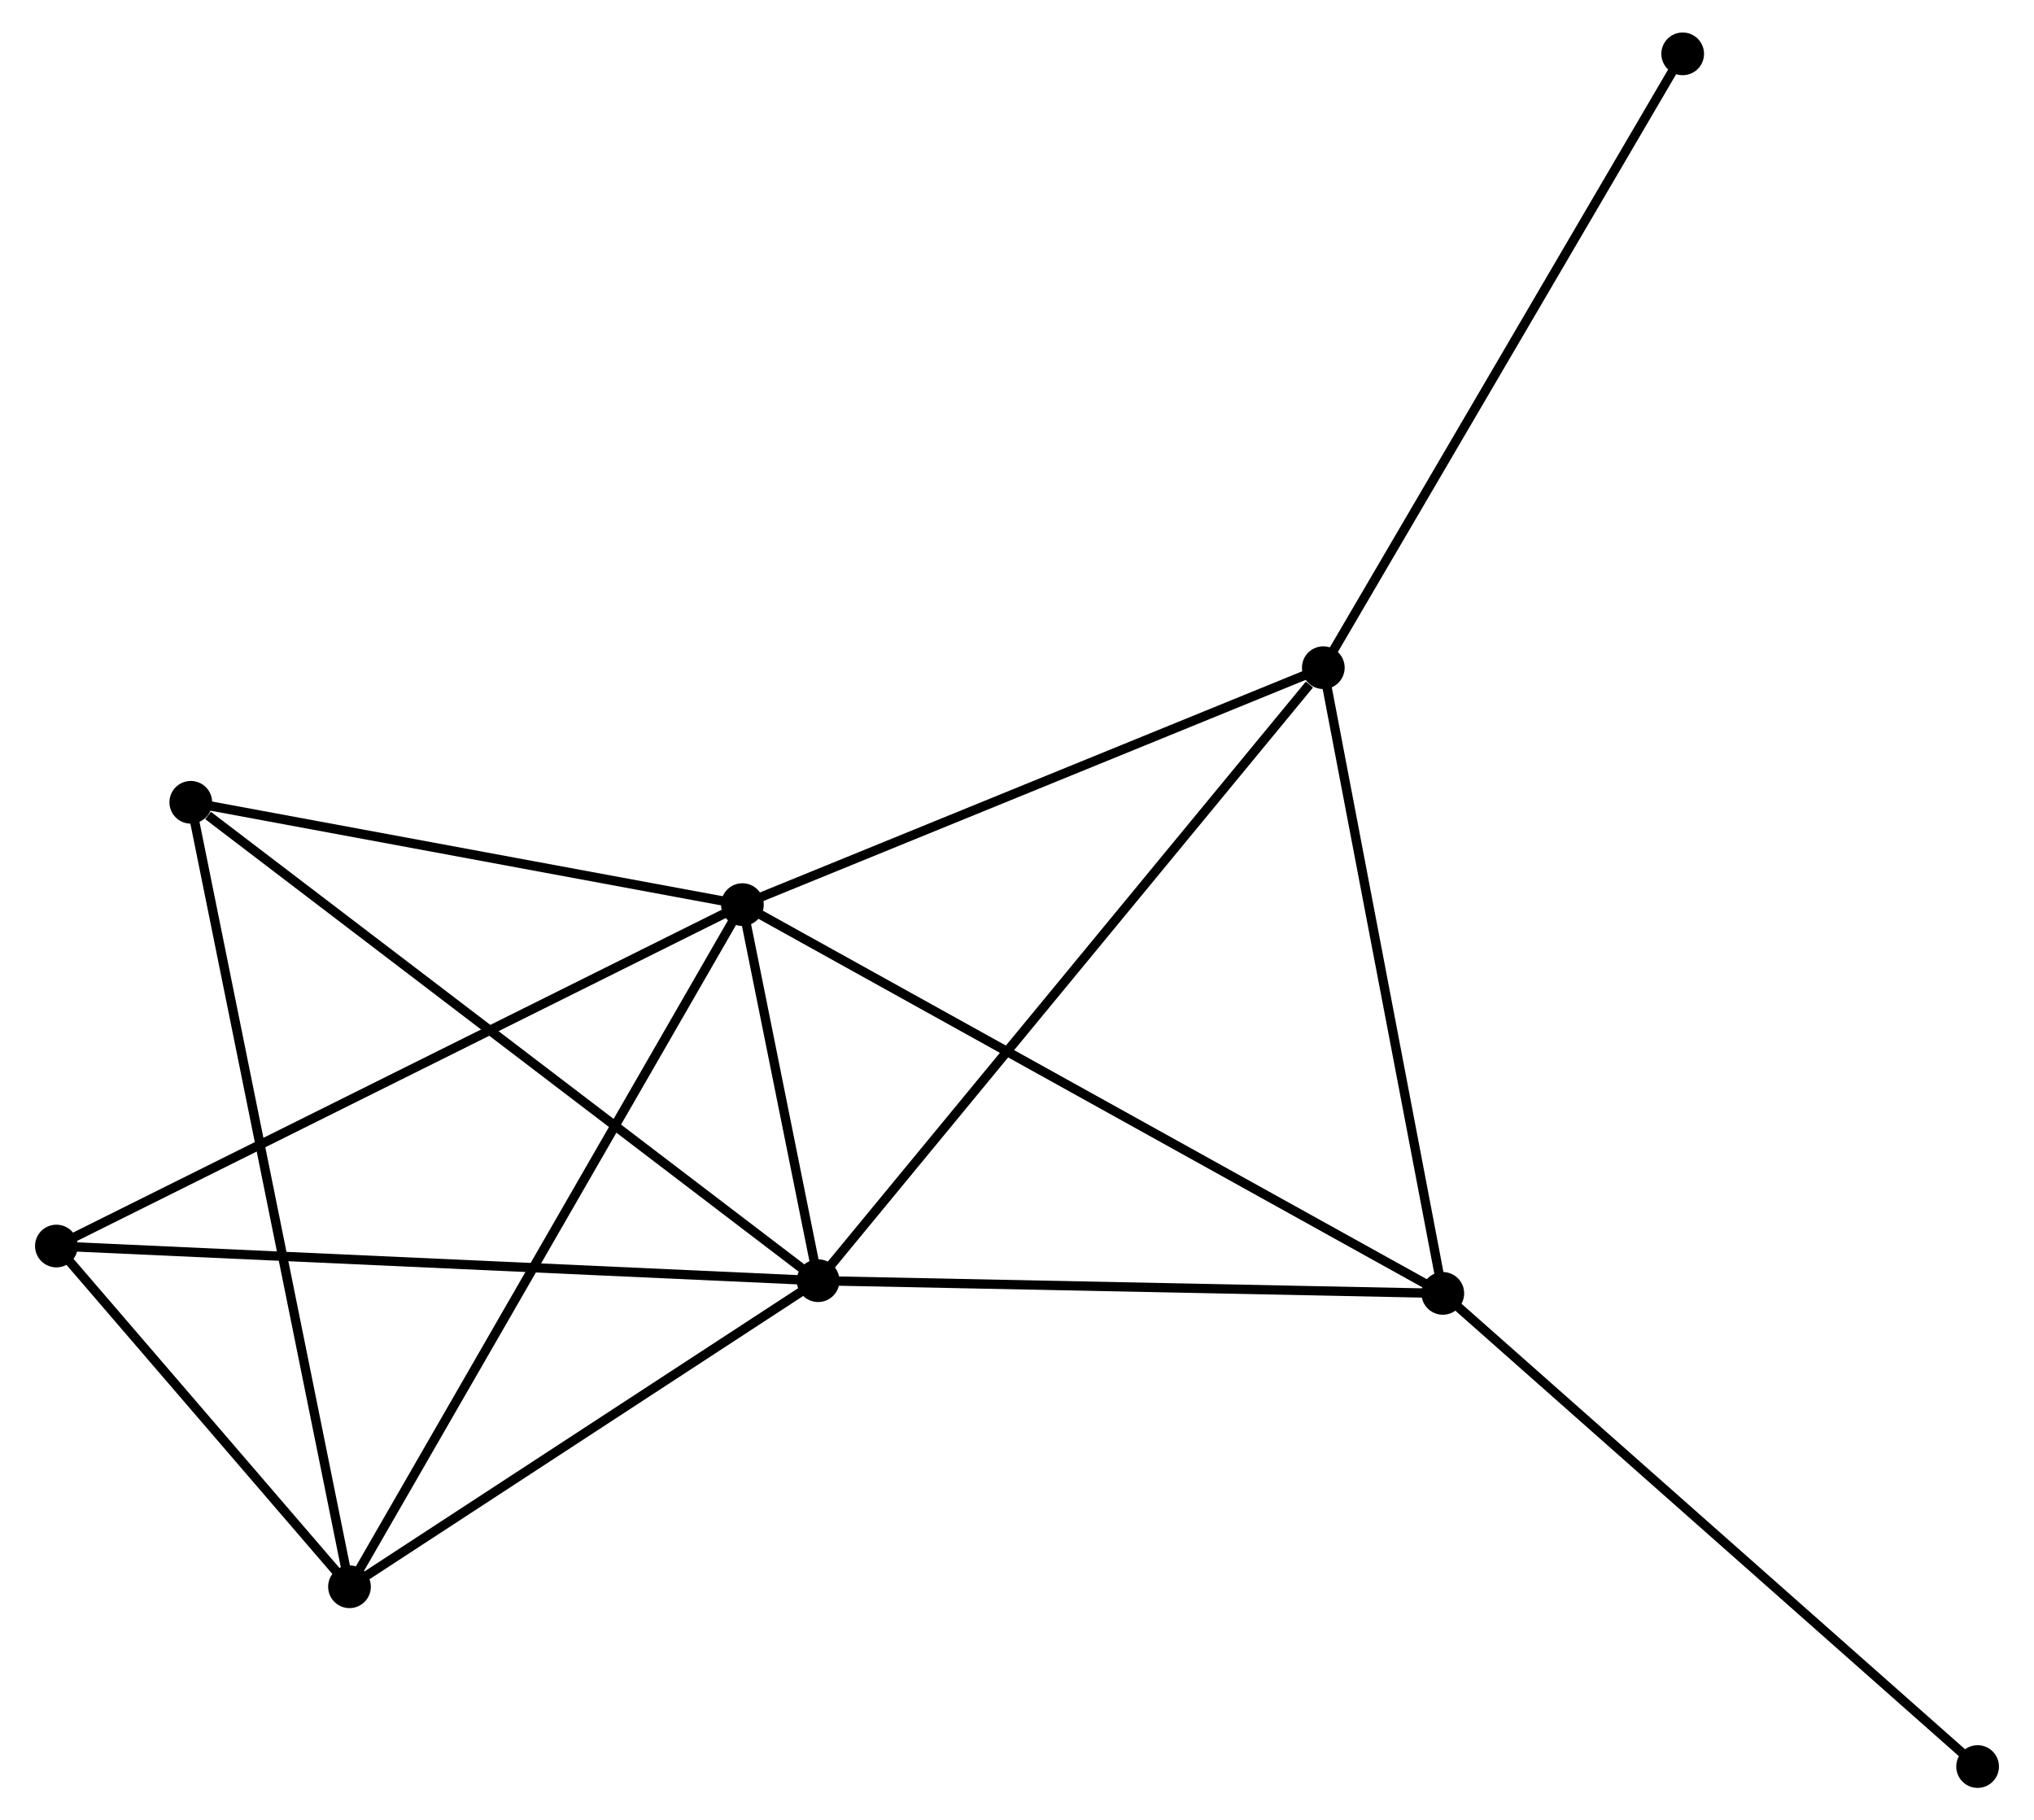 <?xml version="1.0" encoding="UTF-8" standalone="no"?>
<!DOCTYPE svg PUBLIC "-//W3C//DTD SVG 1.1//EN"
 "http://www.w3.org/Graphics/SVG/1.1/DTD/svg11.dtd">
<!-- Generated by graphviz version 2.36.0 (20140111.2315)
 -->
<!-- Title: %3 Pages: 1 -->
<svg width="219pt" height="196pt"
 viewBox="0.00 0.00 218.54 196.08" xmlns="http://www.w3.org/2000/svg" xmlns:xlink="http://www.w3.org/1999/xlink">
<g id="graph0" class="graph" transform="scale(1 1) rotate(0) translate(4 192.084)">
<title>%3</title>
<!-- 0 -->
<g id="node1" class="node"><title>0</title>
<ellipse fill="black" stroke="black" cx="75.692" cy="-94.644" rx="1.8" ry="1.8"/>
</g>
<!-- 1 -->
<g id="node2" class="node"><title>1</title>
<ellipse fill="black" stroke="black" cx="83.847" cy="-54.136" rx="1.8" ry="1.8"/>
</g>
<!-- 0&#45;&#45;1 -->
<g id="edge1" class="edge"><title>0&#45;&#45;1</title>
<path fill="none" stroke="black" d="M76.13,-92.466C77.56,-85.367 82.071,-62.96 83.445,-56.131"/>
</g>
<!-- 2 -->
<g id="node3" class="node"><title>2</title>
<ellipse fill="black" stroke="black" cx="33.37" cy="-21.166" rx="1.8" ry="1.8"/>
</g>
<!-- 0&#45;&#45;2 -->
<g id="edge2" class="edge"><title>0&#45;&#45;2</title>
<path fill="none" stroke="black" d="M74.646,-92.828C68.79,-82.662 40.139,-32.918 34.38,-22.919"/>
</g>
<!-- 3 -->
<g id="node4" class="node"><title>3</title>
<ellipse fill="black" stroke="black" cx="138.264" cy="-120.164" rx="1.8" ry="1.8"/>
</g>
<!-- 0&#45;&#45;3 -->
<g id="edge3" class="edge"><title>0&#45;&#45;3</title>
<path fill="none" stroke="black" d="M77.497,-95.38C86.634,-99.107 127.697,-115.854 136.57,-119.473"/>
</g>
<!-- 4 -->
<g id="node5" class="node"><title>4</title>
<ellipse fill="black" stroke="black" cx="151.135" cy="-52.767" rx="1.8" ry="1.8"/>
</g>
<!-- 0&#45;&#45;4 -->
<g id="edge4" class="edge"><title>0&#45;&#45;4</title>
<path fill="none" stroke="black" d="M77.268,-93.769C87.001,-88.366 138.87,-59.575 149.305,-53.783"/>
</g>
<!-- 5 -->
<g id="node6" class="node"><title>5</title>
<ellipse fill="black" stroke="black" cx="16.276" cy="-105.664" rx="1.8" ry="1.8"/>
</g>
<!-- 0&#45;&#45;5 -->
<g id="edge5" class="edge"><title>0&#45;&#45;5</title>
<path fill="none" stroke="black" d="M73.715,-95.011C64.694,-96.684 27.483,-103.585 18.321,-105.285"/>
</g>
<!-- 6 -->
<g id="node7" class="node"><title>6</title>
<ellipse fill="black" stroke="black" cx="1.8" cy="-57.867" rx="1.8" ry="1.8"/>
</g>
<!-- 0&#45;&#45;6 -->
<g id="edge6" class="edge"><title>0&#45;&#45;6</title>
<path fill="none" stroke="black" d="M73.865,-93.735C63.642,-88.647 13.618,-63.749 3.563,-58.744"/>
</g>
<!-- 1&#45;&#45;2 -->
<g id="edge7" class="edge"><title>1&#45;&#45;2</title>
<path fill="none" stroke="black" d="M82.168,-53.039C74.504,-48.033 42.891,-27.385 35.108,-22.301"/>
</g>
<!-- 1&#45;&#45;3 -->
<g id="edge8" class="edge"><title>1&#45;&#45;3</title>
<path fill="none" stroke="black" d="M85.192,-55.768C92.655,-64.824 128.922,-108.829 136.766,-118.346"/>
</g>
<!-- 1&#45;&#45;4 -->
<g id="edge9" class="edge"><title>1&#45;&#45;4</title>
<path fill="none" stroke="black" d="M85.788,-54.096C95.614,-53.896 139.771,-52.998 149.313,-52.804"/>
</g>
<!-- 1&#45;&#45;5 -->
<g id="edge10" class="edge"><title>1&#45;&#45;5</title>
<path fill="none" stroke="black" d="M82.177,-55.41C72.909,-62.477 27.876,-96.818 18.136,-104.245"/>
</g>
<!-- 1&#45;&#45;6 -->
<g id="edge11" class="edge"><title>1&#45;&#45;6</title>
<path fill="none" stroke="black" d="M81.819,-54.228C70.468,-54.744 14.923,-57.27 3.757,-57.778"/>
</g>
<!-- 2&#45;&#45;5 -->
<g id="edge12" class="edge"><title>2&#45;&#45;5</title>
<path fill="none" stroke="black" d="M33.013,-22.931C30.808,-33.833 19.055,-91.927 16.691,-103.614"/>
</g>
<!-- 2&#45;&#45;6 -->
<g id="edge13" class="edge"><title>2&#45;&#45;6</title>
<path fill="none" stroke="black" d="M32.014,-22.743C26.821,-28.78 8.24,-50.381 3.116,-56.337"/>
</g>
<!-- 3&#45;&#45;4 -->
<g id="edge14" class="edge"><title>3&#45;&#45;4</title>
<path fill="none" stroke="black" d="M138.635,-118.22C140.515,-108.378 148.961,-64.149 150.786,-54.591"/>
</g>
<!-- 8 -->
<g id="node8" class="node"><title>8</title>
<ellipse fill="black" stroke="black" cx="176.974" cy="-186.284" rx="1.8" ry="1.8"/>
</g>
<!-- 3&#45;&#45;8 -->
<g id="edge15" class="edge"><title>3&#45;&#45;8</title>
<path fill="none" stroke="black" d="M139.221,-121.799C144.53,-130.867 170.328,-174.933 175.908,-184.464"/>
</g>
<!-- 7 -->
<g id="node9" class="node"><title>7</title>
<ellipse fill="black" stroke="black" cx="208.74" cy="-1.8" rx="1.8" ry="1.8"/>
</g>
<!-- 4&#45;&#45;7 -->
<g id="edge16" class="edge"><title>4&#45;&#45;7</title>
<path fill="none" stroke="black" d="M152.559,-51.507C160.459,-44.517 198.851,-10.55 207.154,-3.203"/>
</g>
</g>
</svg>
